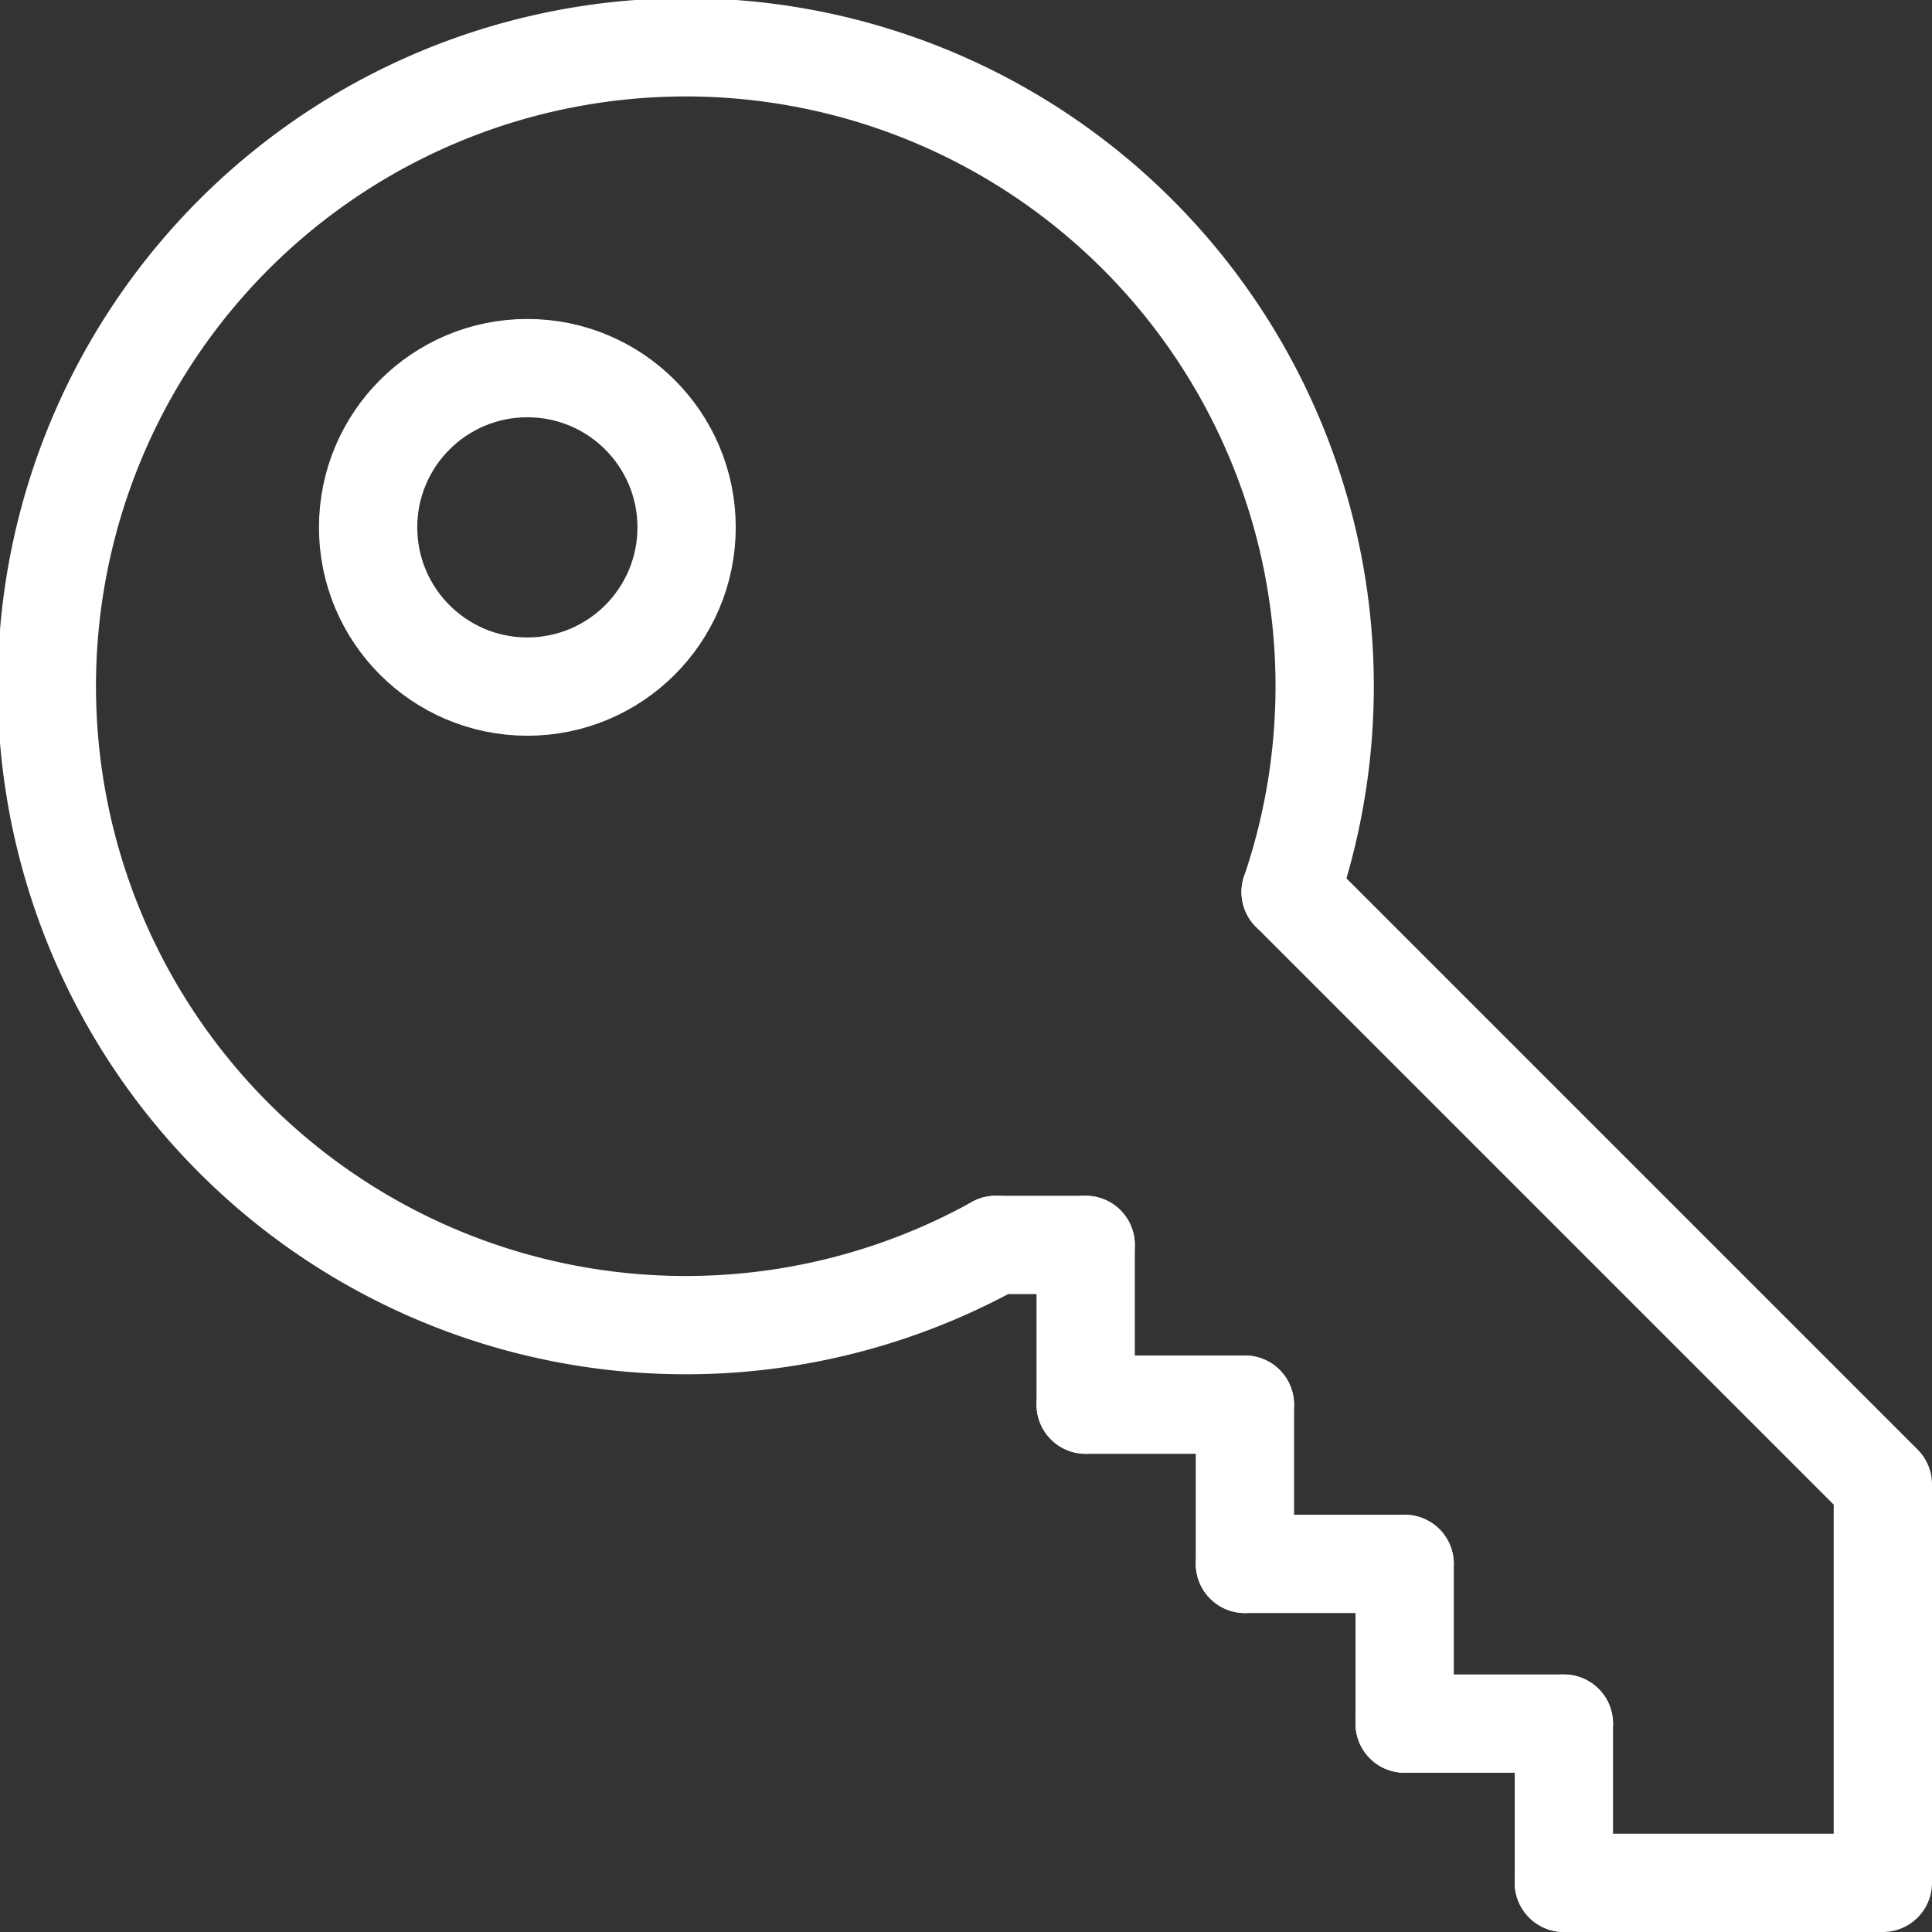<svg xmlns="http://www.w3.org/2000/svg" viewBox="0 0 39.31 39.31"><rect x="0" y="0" width="39.31" height="39.31" fill="#333333" stroke="none"/><defs><style>.cls-1{fill:none;stroke:#fff;stroke-linecap:round;stroke-linejoin:round;stroke-width:2px;}</style></defs><g id="Layer_2" data-name="Layer 2"><g id="Layer_1-2" data-name="Layer 1"><path class="cls-1" d="M26.26,18.15a13,13,0,1,0-6,7.18"/><polyline class="cls-1" points="26.26 18.15 38.31 30.2 38.31 38.31 31.82 38.31"/><line class="cls-1" x1="22.09" y1="25.33" x2="20.26" y2="25.33"/><line class="cls-1" x1="22.09" y1="25.33" x2="22.09" y2="28.58"/><line class="cls-1" x1="25.33" y1="28.58" x2="22.09" y2="28.58"/><line class="cls-1" x1="25.33" y1="28.58" x2="25.33" y2="31.82"/><line class="cls-1" x1="28.58" y1="31.82" x2="25.33" y2="31.82"/><line class="cls-1" x1="28.58" y1="31.82" x2="28.58" y2="35.07"/><line class="cls-1" x1="31.82" y1="35.07" x2="28.58" y2="35.07"/><line class="cls-1" x1="31.82" y1="38.31" x2="31.82" y2="35.07"/><circle class="cls-1" cx="10.73" cy="10.73" r="3.24"/></g></g></svg>